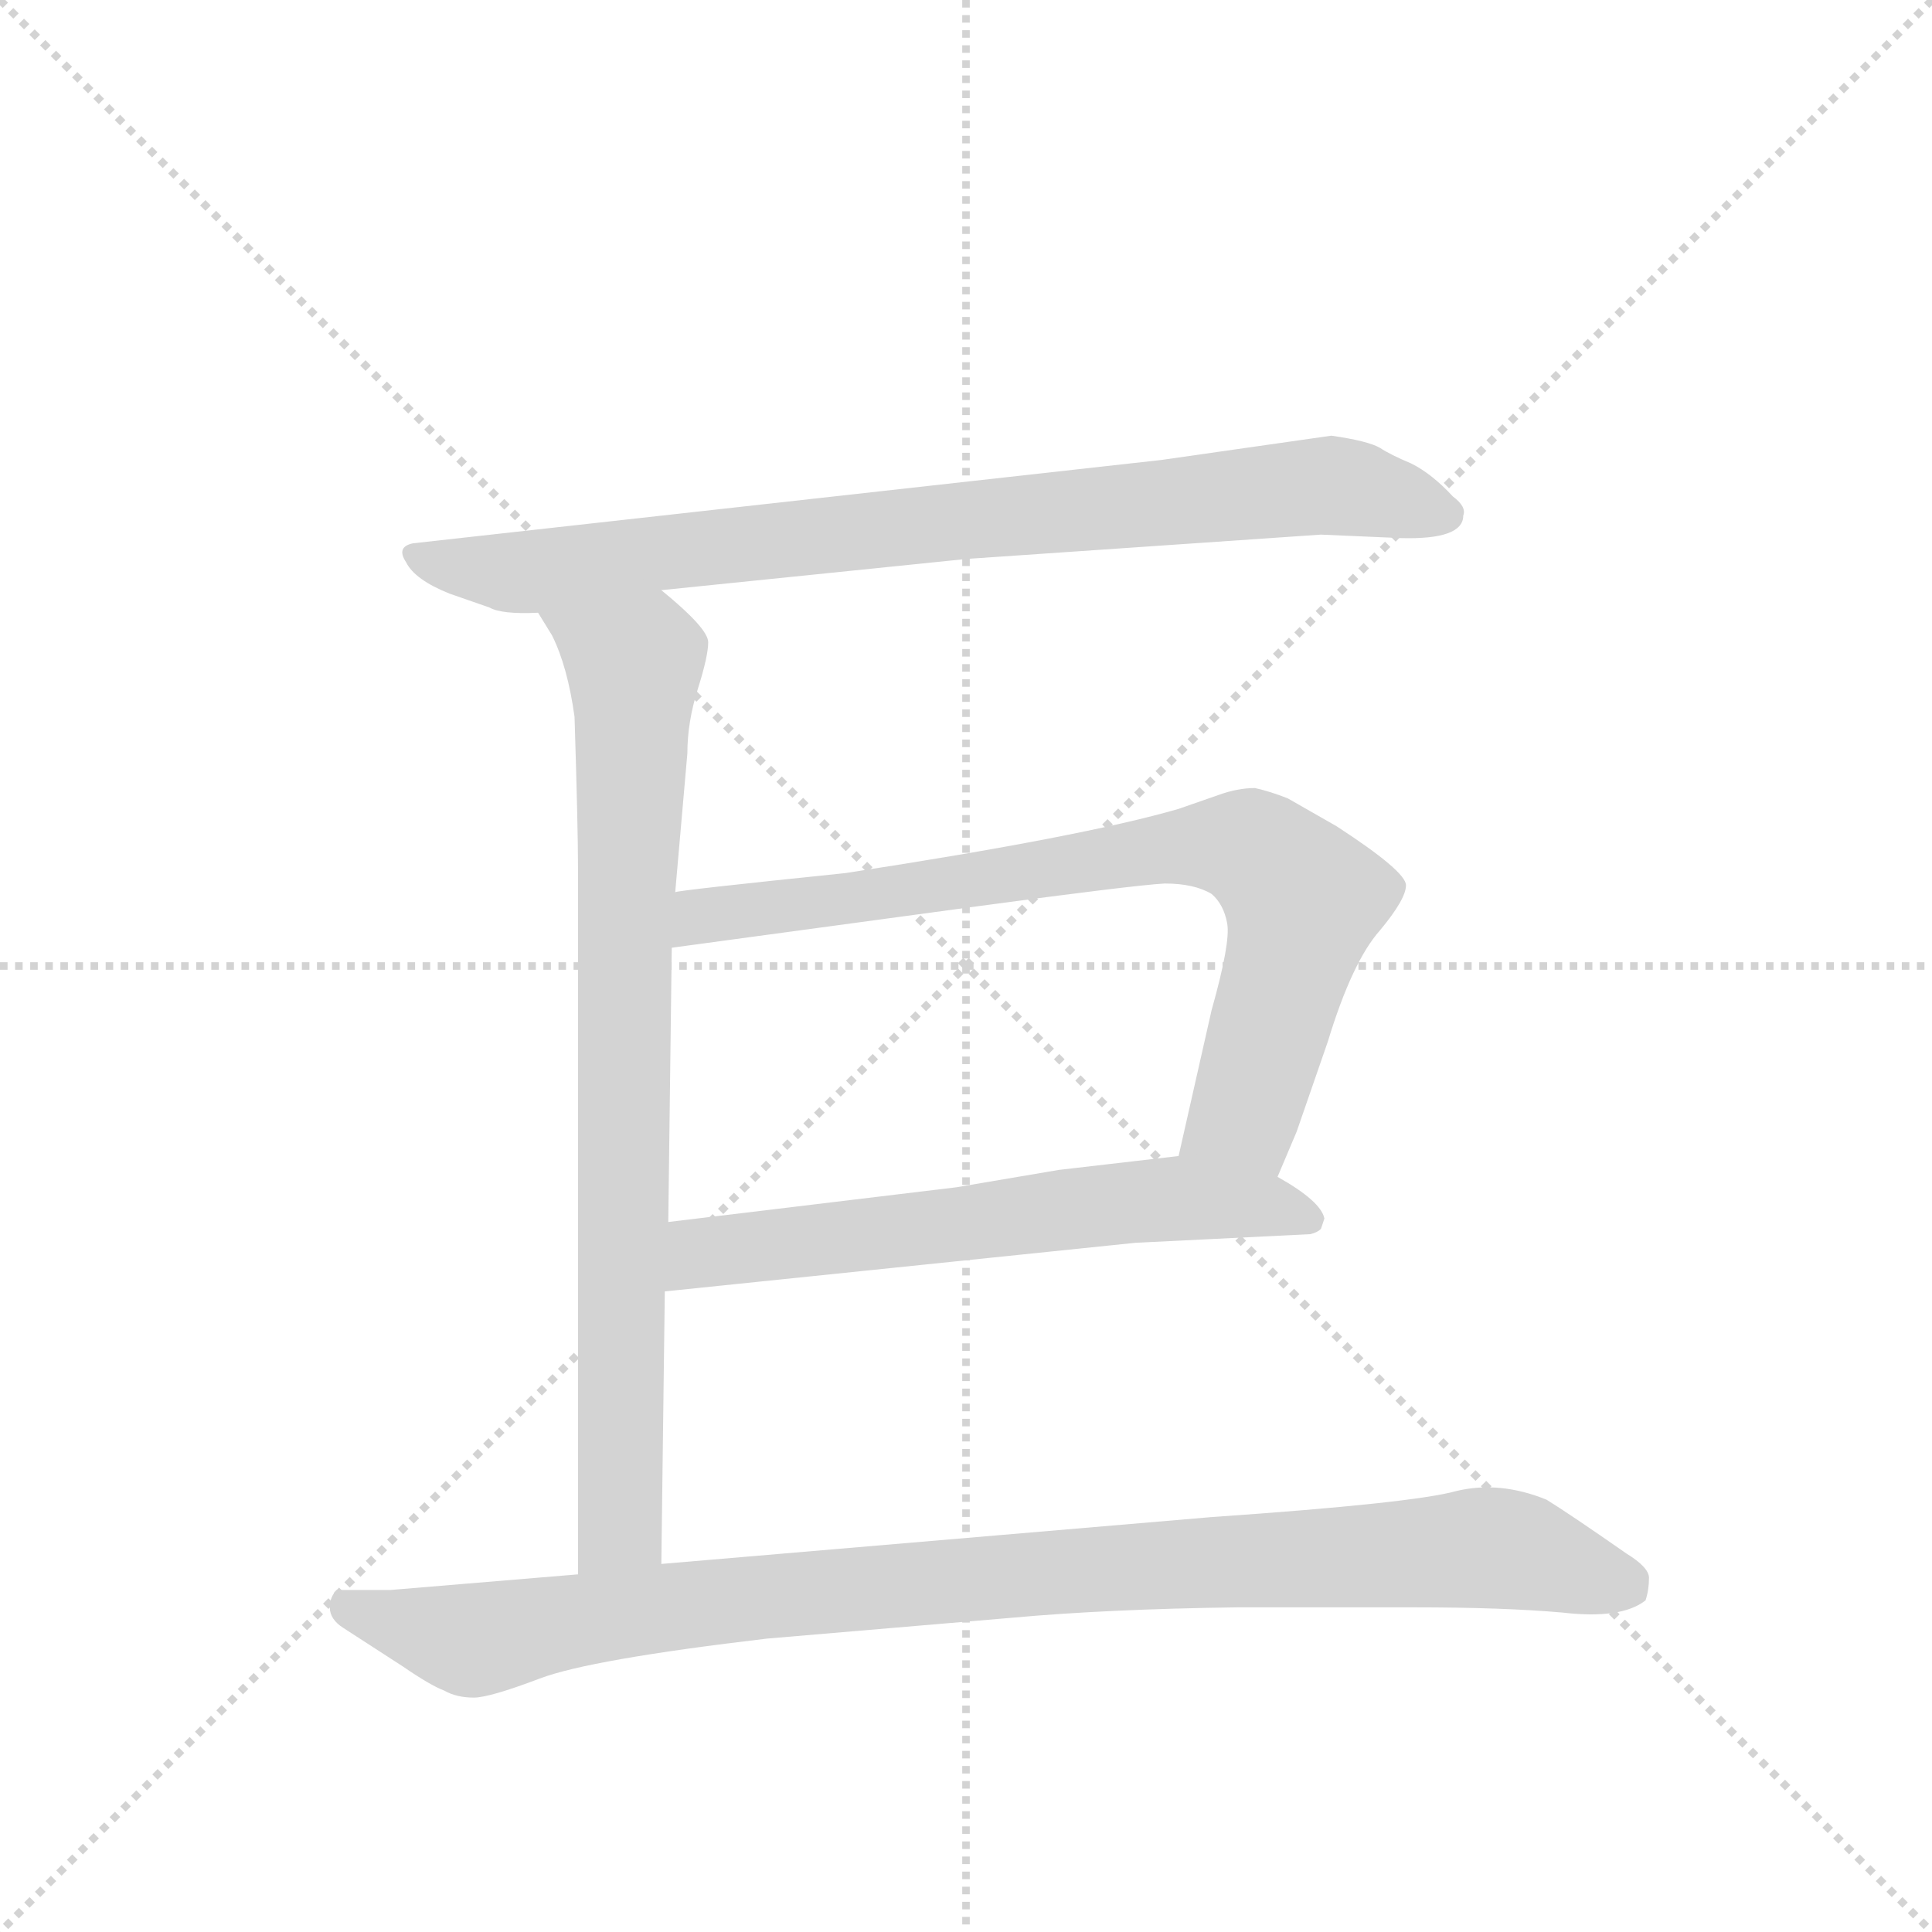 <svg version="1.1" viewBox="0 0 1024 1024" xmlns="http://www.w3.org/2000/svg">
  <g stroke="lightgray" stroke-dasharray="1,1" stroke-width="1" transform="scale(4, 4)">
    <line x1="0" y1="0" x2="256" y2="256"></line>
    <line x1="256" y1="0" x2="0" y2="256"></line>
    <line x1="128" y1="0" x2="128" y2="256"></line>
    <line x1="0" y1="128" x2="256" y2="128"></line>
  </g>
  <g transform="scale(0.92, -0.92) translate(60, -900)">
    <style type="text/css">
      
        @keyframes keyframes0 {
          from {
            stroke: blue;
            stroke-dashoffset: 847;
            stroke-width: 128;
          }
          73% {
            animation-timing-function: step-end;
            stroke: blue;
            stroke-dashoffset: 0;
            stroke-width: 128;
          }
          to {
            stroke: black;
            stroke-width: 1024;
          }
        }
        #make-me-a-hanzi-animation-0 {
          animation: keyframes0 0.939s both;
          animation-delay: 0s;
          animation-timing-function: linear;
        }
      
        @keyframes keyframes1 {
          from {
            stroke: blue;
            stroke-dashoffset: 833;
            stroke-width: 128;
          }
          73% {
            animation-timing-function: step-end;
            stroke: blue;
            stroke-dashoffset: 0;
            stroke-width: 128;
          }
          to {
            stroke: black;
            stroke-width: 1024;
          }
        }
        #make-me-a-hanzi-animation-1 {
          animation: keyframes1 0.928s both;
          animation-delay: 0.939s;
          animation-timing-function: linear;
        }
      
        @keyframes keyframes2 {
          from {
            stroke: blue;
            stroke-dashoffset: 796;
            stroke-width: 128;
          }
          72% {
            animation-timing-function: step-end;
            stroke: blue;
            stroke-dashoffset: 0;
            stroke-width: 128;
          }
          to {
            stroke: black;
            stroke-width: 1024;
          }
        }
        #make-me-a-hanzi-animation-2 {
          animation: keyframes2 0.898s both;
          animation-delay: 1.867s;
          animation-timing-function: linear;
        }
      
        @keyframes keyframes3 {
          from {
            stroke: blue;
            stroke-dashoffset: 631;
            stroke-width: 128;
          }
          67% {
            animation-timing-function: step-end;
            stroke: blue;
            stroke-dashoffset: 0;
            stroke-width: 128;
          }
          to {
            stroke: black;
            stroke-width: 1024;
          }
        }
        #make-me-a-hanzi-animation-3 {
          animation: keyframes3 0.764s both;
          animation-delay: 2.765s;
          animation-timing-function: linear;
        }
      
        @keyframes keyframes4 {
          from {
            stroke: blue;
            stroke-dashoffset: 1001;
            stroke-width: 128;
          }
          77% {
            animation-timing-function: step-end;
            stroke: blue;
            stroke-dashoffset: 0;
            stroke-width: 128;
          }
          to {
            stroke: black;
            stroke-width: 1024;
          }
        }
        #make-me-a-hanzi-animation-4 {
          animation: keyframes4 1.065s both;
          animation-delay: 3.528s;
          animation-timing-function: linear;
        }
      
    </style>
    
      <path d="M 497 578 L 701 592 L 747 590 Q 783 589 783 603 Q 785 608 777 614 Q 765 627 753 633 Q 741 638 735 642 Q 728 646 707 649 L 609 635 L 178 587 Q 168 585 174 576 Q 179 566 199 558 L 222 550 Q 229 546 250 547 L 321 560 L 497 578 Z" fill="lightgray"></path>
    
      <path d="M 250 547 L 258 534 Q 267 516 271 487 Q 273 423 273 400 L 273 -7 C 273 -37 321 -31 321 -1 L 323 156 L 325 196 L 327 354 L 329 386 L 336 466 Q 336 484 342 503 Q 348 522 348 530 Q 348 538 321 560 C 298 580 235 573 250 547 Z" fill="lightgray"></path>
    
      <path d="M 676 222 L 687 248 L 705 300 Q 719 346 735 364 Q 750 382 750 390 Q 750 398 710 424 L 682 440 Q 672 444 663 446 Q 653 446 642 442 L 619 434 Q 564 418 427 397 Q 330 387 329 386 C 299 382 297 350 327 354 L 504 378 Q 593 390 611 391 Q 628 391 638 385 Q 645 379 647 368 Q 649 357 638 318 L 619 234 C 612 205 664 194 676 222 Z" fill="lightgray"></path>
    
      <path d="M 323 156 L 594 184 L 695 189 Q 699 190 701 192 L 703 198 Q 701 208 676 222 C 650 238 649 237 619 234 L 550 226 L 491 216 L 325 196 C 295 192 293 153 323 156 Z" fill="lightgray"></path>
    
      <path d="M 273 -7 L 165 -16 L 134 -16 Q 130 -20 130 -26 Q 130 -33 138 -38 L 172 -60 Q 188 -71 196 -74 Q 203 -78 213 -78 Q 222 -78 251 -67 Q 280 -56 382 -44 L 523 -32 Q 578 -27 653 -26 L 754 -26 Q 806 -26 840 -29 Q 874 -33 888 -22 Q 890 -16 890 -9 Q 890 -3 877 5 Q 844 28 831 36 Q 804 47 779 41 Q 754 34 638 26 L 321 -1 L 273 -7 Z" fill="lightgray"></path>
    
    
      <clipPath id="make-me-a-hanzi-clip-0">
        <path d="M 497 578 L 701 592 L 747 590 Q 783 589 783 603 Q 785 608 777 614 Q 765 627 753 633 Q 741 638 735 642 Q 728 646 707 649 L 609 635 L 178 587 Q 168 585 174 576 Q 179 566 199 558 L 222 550 Q 229 546 250 547 L 321 560 L 497 578 Z"></path>
      </clipPath>
      <path clip-path="url(#make-me-a-hanzi-clip-0)" d="M 186 578 L 242 570 L 704 621 L 772 604" fill="none" id="make-me-a-hanzi-animation-0" stroke-dasharray="719 1438" stroke-linecap="round"></path>
    
      <clipPath id="make-me-a-hanzi-clip-1">
        <path d="M 250 547 L 258 534 Q 267 516 271 487 Q 273 423 273 400 L 273 -7 C 273 -37 321 -31 321 -1 L 323 156 L 325 196 L 327 354 L 329 386 L 336 466 Q 336 484 342 503 Q 348 522 348 530 Q 348 538 321 560 C 298 580 235 573 250 547 Z"></path>
      </clipPath>
      <path clip-path="url(#make-me-a-hanzi-clip-1)" d="M 258 543 L 305 516 L 298 39 L 297 21 L 278 1" fill="none" id="make-me-a-hanzi-animation-1" stroke-dasharray="705 1410" stroke-linecap="round"></path>
    
      <clipPath id="make-me-a-hanzi-clip-2">
        <path d="M 676 222 L 687 248 L 705 300 Q 719 346 735 364 Q 750 382 750 390 Q 750 398 710 424 L 682 440 Q 672 444 663 446 Q 653 446 642 442 L 619 434 Q 564 418 427 397 Q 330 387 329 386 C 299 382 297 350 327 354 L 504 378 Q 593 390 611 391 Q 628 391 638 385 Q 645 379 647 368 Q 649 357 638 318 L 619 234 C 612 205 664 194 676 222 Z"></path>
      </clipPath>
      <path clip-path="url(#make-me-a-hanzi-clip-2)" d="M 334 359 L 347 372 L 415 384 L 610 411 L 660 411 L 691 382 L 657 258 L 628 239" fill="none" id="make-me-a-hanzi-animation-2" stroke-dasharray="668 1336" stroke-linecap="round"></path>
    
      <clipPath id="make-me-a-hanzi-clip-3">
        <path d="M 323 156 L 594 184 L 695 189 Q 699 190 701 192 L 703 198 Q 701 208 676 222 C 650 238 649 237 619 234 L 550 226 L 491 216 L 325 196 C 295 192 293 153 323 156 Z"></path>
      </clipPath>
      <path clip-path="url(#make-me-a-hanzi-clip-3)" d="M 330 162 L 350 180 L 573 206 L 621 210 L 695 198" fill="none" id="make-me-a-hanzi-animation-3" stroke-dasharray="503 1006" stroke-linecap="round"></path>
    
      <clipPath id="make-me-a-hanzi-clip-4">
        <path d="M 273 -7 L 165 -16 L 134 -16 Q 130 -20 130 -26 Q 130 -33 138 -38 L 172 -60 Q 188 -71 196 -74 Q 203 -78 213 -78 Q 222 -78 251 -67 Q 280 -56 382 -44 L 523 -32 Q 578 -27 653 -26 L 754 -26 Q 806 -26 840 -29 Q 874 -33 888 -22 Q 890 -16 890 -9 Q 890 -3 877 5 Q 844 28 831 36 Q 804 47 779 41 Q 754 34 638 26 L 321 -1 L 273 -7 Z"></path>
      </clipPath>
      <path clip-path="url(#make-me-a-hanzi-clip-4)" d="M 142 -25 L 212 -45 L 394 -18 L 790 8 L 817 6 L 878 -14" fill="none" id="make-me-a-hanzi-animation-4" stroke-dasharray="873 1746" stroke-linecap="round"></path>
    
  </g>
</svg>
